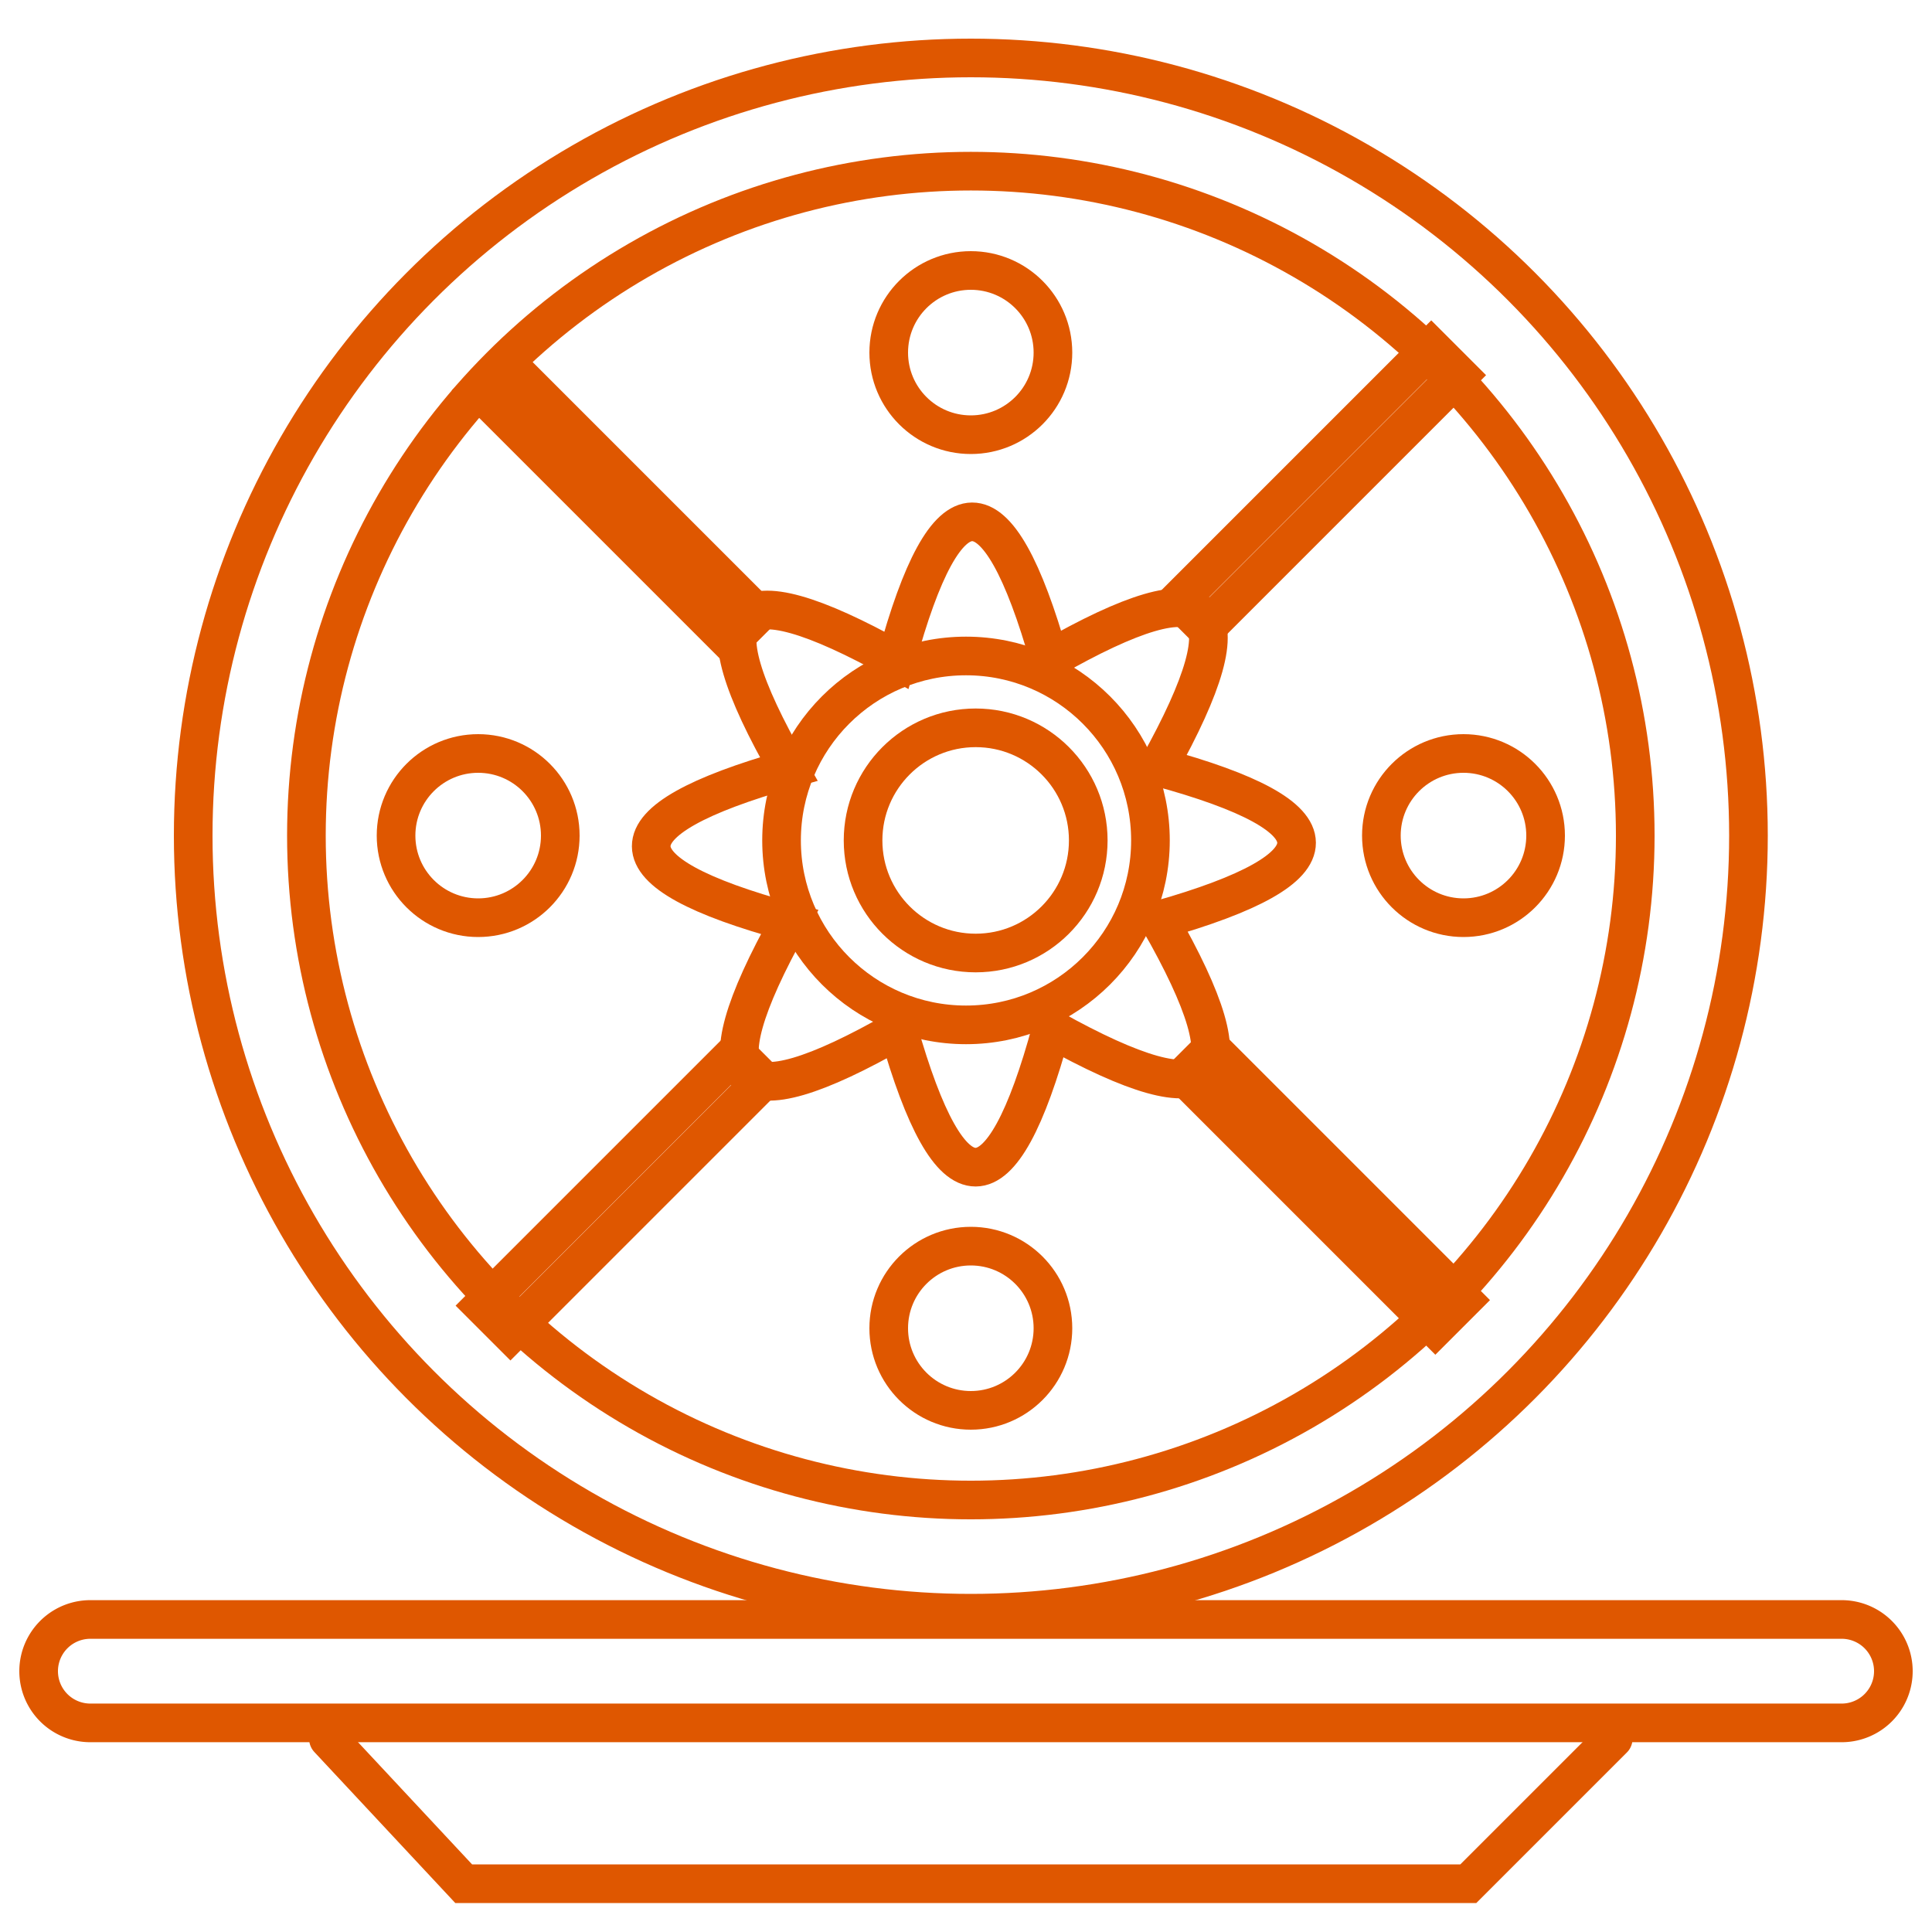 <svg id="Тарелка_copy" data-name="Тарелка copy" xmlns="http://www.w3.org/2000/svg" width="20" height="20" viewBox="0 0 200 200">
<defs>
    <style>
      .cls-1, .cls-2 {
        fill: none;
        stroke: #df5700;
        stroke-linecap: round;
        stroke-width: 4px;
      }

      .cls-2 {
        fill-rule: evenodd;
      }
    </style>
  </defs>
  <circle class="cls-1" cx="100.5" cy="86.5" r="80.5"/>
  <circle id="Ellipse_1_copy" data-name="Ellipse 1 copy" class="cls-1" cx="100.5" cy="86.5" r="68.781"/>
  <circle id="Ellipse_1_copy_3" data-name="Ellipse 1 copy 3" class="cls-1" cx="100" cy="87" r="19.094"/>
  <circle id="Ellipse_1_copy_2" data-name="Ellipse 1 copy 2" class="cls-1" cx="101" cy="87" r="11.656"/>
  <path class="cls-2" d="M34,180l14,15H152l15-15"/>
  <path id="Rounded_Rectangle_2" data-name="Rounded Rectangle 2" class="cls-2" d="M9.353,167.647H190.647a5.353,5.353,0,0,1,0,10.706H9.353A5.353,5.353,0,0,1,9.353,167.647Z"/>
  <path id="Polygon_1" data-name="Polygon 1" class="cls-2" d="M108.846,106.506Q101.082,135.1,93,106.594q-25.709,14.73-11.267-11.142-28.595-7.764-.088-15.845Q66.916,53.9,92.788,68.341q7.764-28.595,15.845-.088,25.709-14.73,11.266,11.142,28.6,7.764.089,15.845Q134.717,120.949,108.846,106.506Z"/>
  <path id="Shape_8_copy" data-name="Shape 8 copy" class="cls-2" d="M49.586,40.414l2.828-2.828,26,26-2.828,2.828Z"/>
  <path id="Shape_8_copy_2" data-name="Shape 8 copy 2" class="cls-2" d="M122.586,111.414l2.828-2.828,26,26-2.828,2.828Z"/>
  <path id="Shape_8_copy_3" data-name="Shape 8 copy 3" class="cls-2" d="M124.839,65.008l-2.847-2.847,26.169-26.169,2.847,2.847Z"/>
  <path id="Shape_8_copy_4" data-name="Shape 8 copy 4" class="cls-2" d="M52.839,138.008l-2.847-2.847,26.169-26.169,2.847,2.847Z"/>
  <circle class="cls-1" cx="100.5" cy="36.5" r="8.5"/>
  <circle id="Ellipse_2_copy" data-name="Ellipse 2 copy" class="cls-1" cx="100.5" cy="137.5" r="8.5"/>
  <circle id="Ellipse_2_copy_2" data-name="Ellipse 2 copy 2" class="cls-1" cx="49.5" cy="86.5" r="8.5"/>
  <circle id="Ellipse_2_copy_3" data-name="Ellipse 2 copy 3" class="cls-1" cx="151.5" cy="86.5" r="8.5"/>
</svg>
